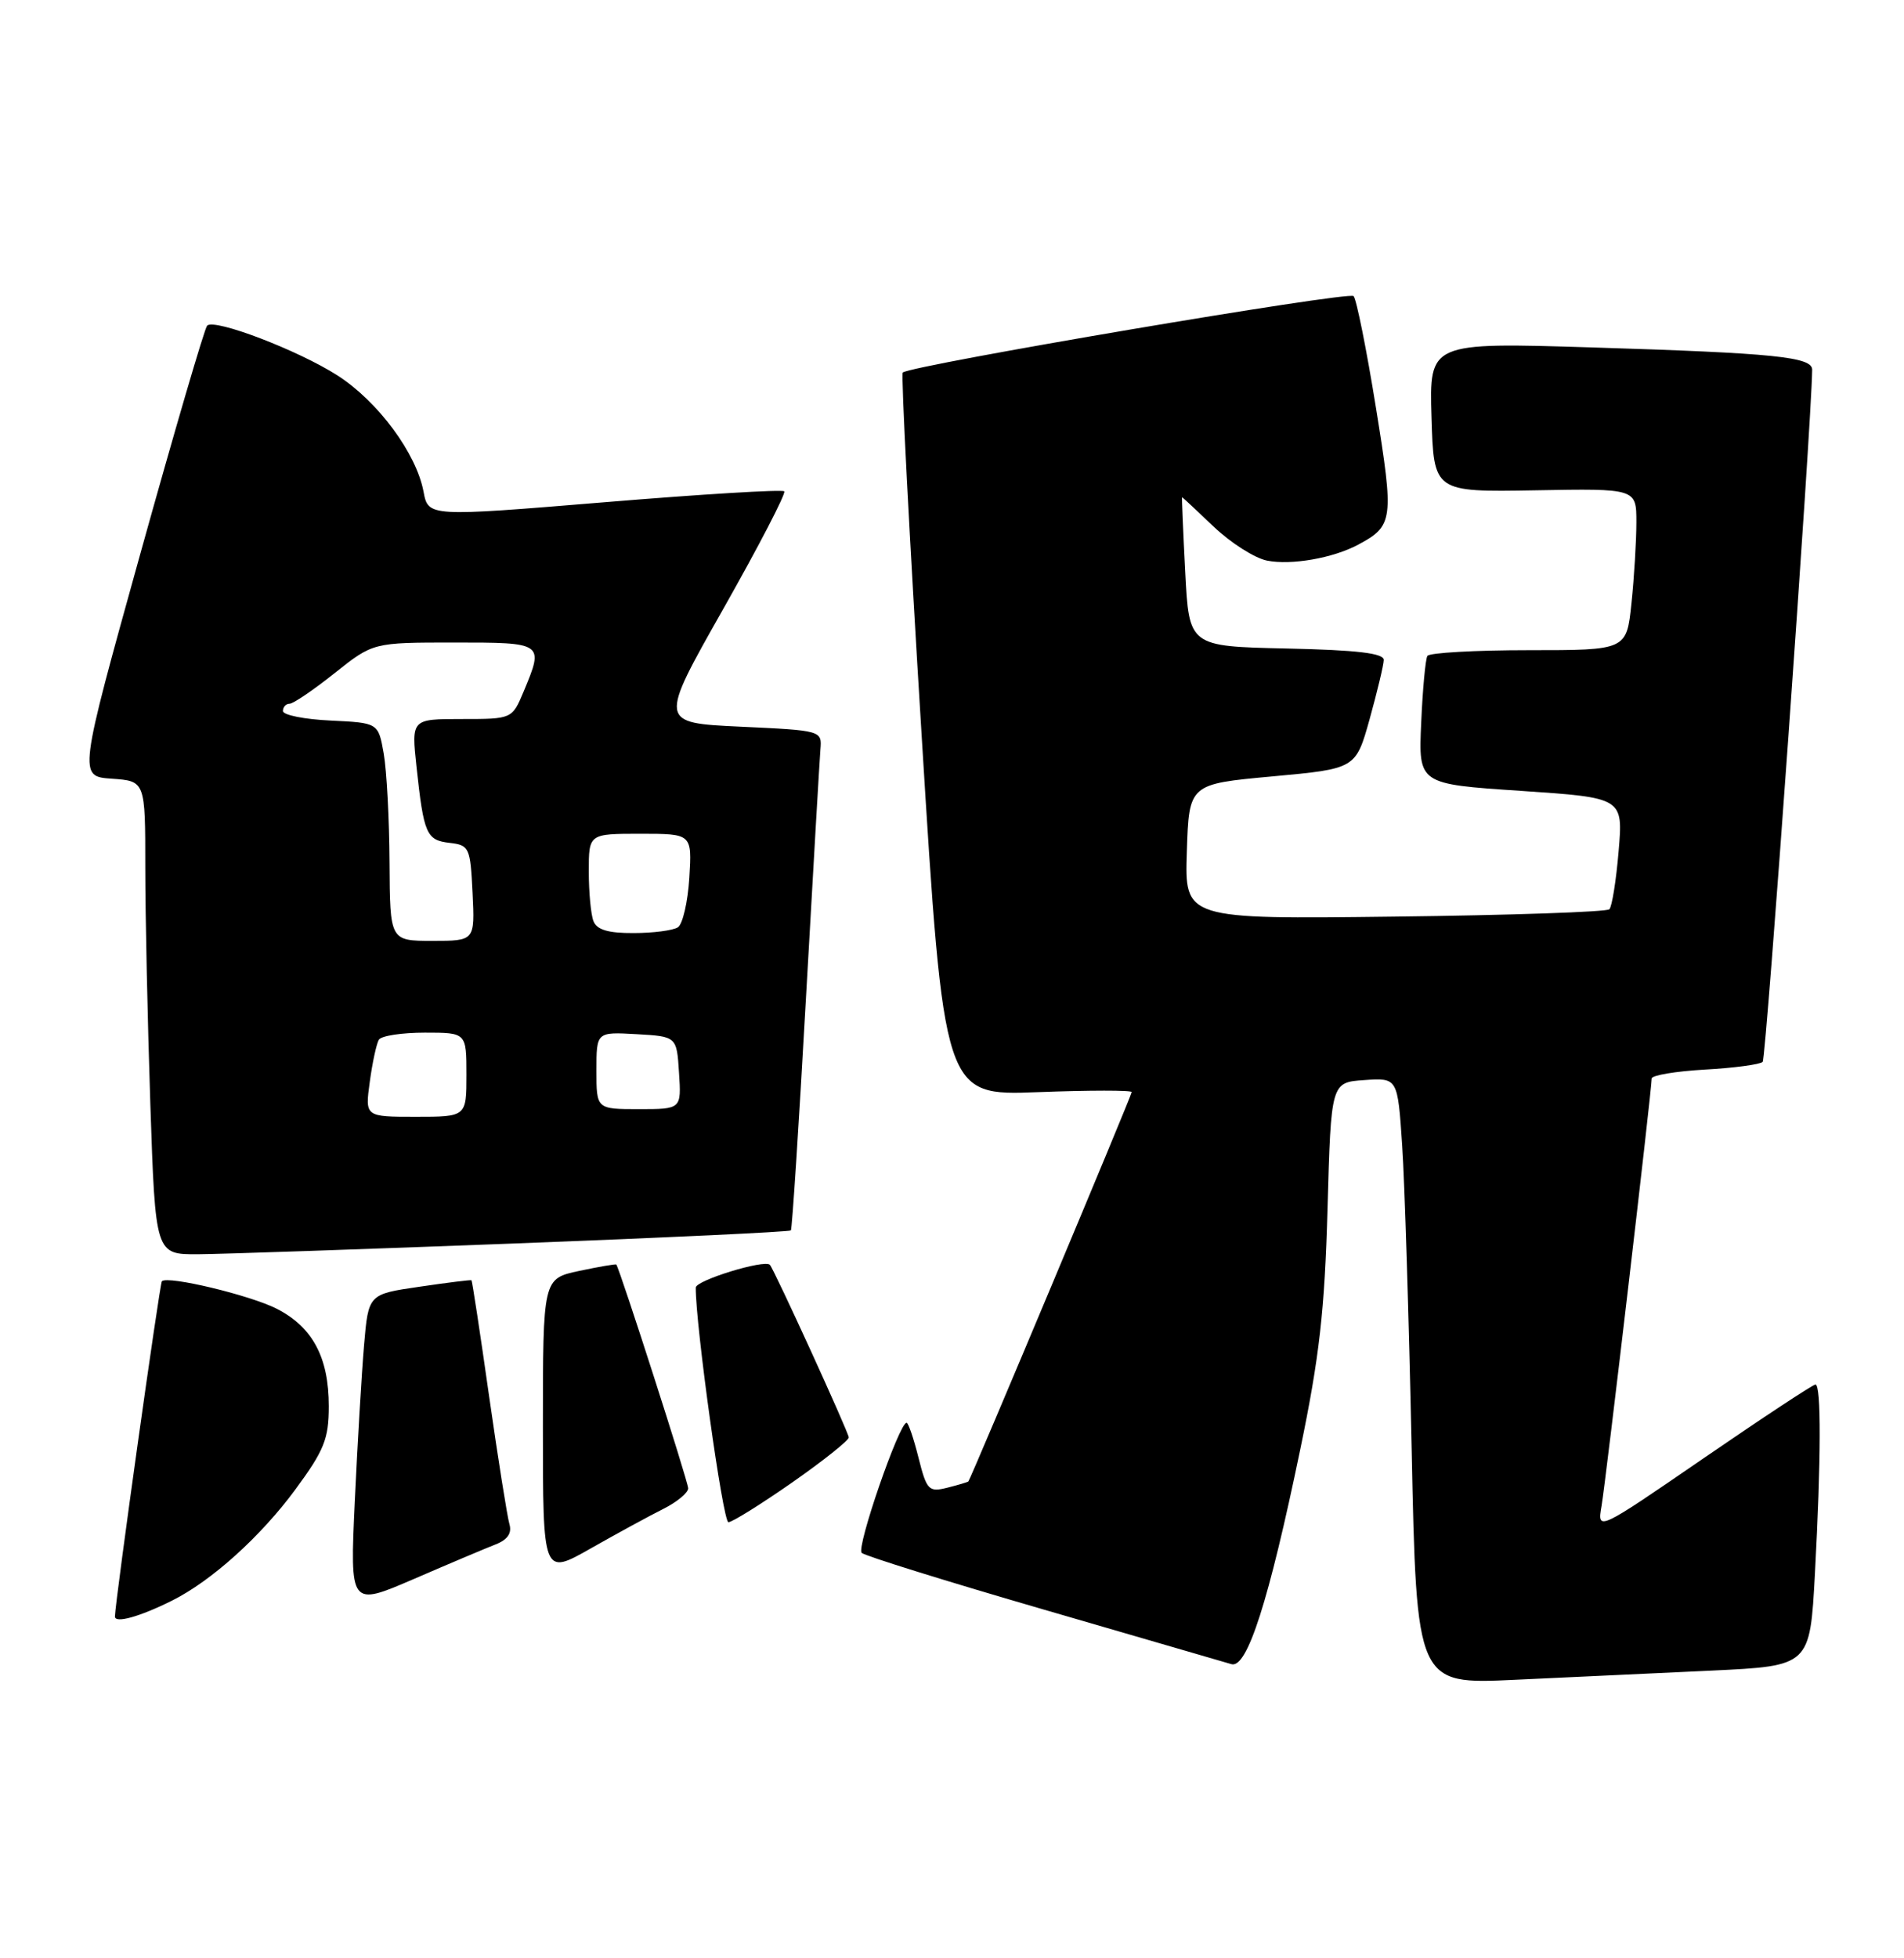 <?xml version="1.0" encoding="UTF-8" standalone="no"?>
<!DOCTYPE svg PUBLIC "-//W3C//DTD SVG 1.1//EN" "http://www.w3.org/Graphics/SVG/1.1/DTD/svg11.dtd" >
<svg xmlns="http://www.w3.org/2000/svg" xmlns:xlink="http://www.w3.org/1999/xlink" version="1.1" viewBox="0 0 249 256">
 <g >
 <path fill="currentColor"
d=" M 223.85 218.40 C 236.70 217.79 236.70 217.79 237.35 205.74 C 238.16 190.77 238.18 181.00 237.42 181.00 C 237.10 181.00 230.54 185.32 222.85 190.60 C 208.87 200.20 208.87 200.20 209.45 196.85 C 210.01 193.59 216.00 142.54 216.00 141.00 C 216.00 140.57 219.13 140.05 222.95 139.83 C 226.77 139.62 230.17 139.16 230.52 138.82 C 230.98 138.35 236.91 55.48 236.99 48.34 C 237.01 46.66 232.10 46.16 208.21 45.42 C 186.92 44.76 186.92 44.76 187.21 54.55 C 187.50 64.33 187.50 64.33 200.75 64.10 C 214.00 63.86 214.00 63.86 214.00 68.28 C 214.00 70.72 213.71 75.47 213.36 78.85 C 212.72 85.00 212.72 85.00 199.92 85.00 C 192.88 85.00 186.91 85.34 186.67 85.75 C 186.42 86.16 186.05 90.10 185.86 94.50 C 185.50 102.50 185.50 102.50 198.88 103.39 C 212.27 104.29 212.27 104.29 211.68 111.26 C 211.36 115.10 210.81 118.52 210.47 118.87 C 210.12 119.22 197.48 119.65 182.38 119.83 C 154.92 120.17 154.92 120.17 155.21 111.33 C 155.50 102.50 155.50 102.50 166.40 101.50 C 177.30 100.50 177.30 100.50 179.12 94.00 C 180.11 90.42 180.95 86.95 180.96 86.28 C 180.99 85.40 177.49 84.98 168.25 84.78 C 155.50 84.50 155.50 84.50 155.00 74.75 C 154.72 69.38 154.54 65.00 154.59 65.00 C 154.64 65.00 156.50 66.73 158.72 68.85 C 160.95 70.97 164.09 72.97 165.70 73.29 C 168.86 73.92 174.32 72.97 177.61 71.21 C 182.22 68.74 182.32 68.00 179.94 53.29 C 178.72 45.71 177.40 39.15 177.02 38.71 C 176.43 38.04 119.31 47.72 118.06 48.70 C 117.82 48.89 118.93 70.24 120.53 96.15 C 123.44 143.25 123.44 143.25 135.72 142.78 C 142.47 142.52 148.00 142.52 148.00 142.77 C 148.00 143.20 126.99 193.27 126.64 193.67 C 126.56 193.76 125.32 194.13 123.89 194.49 C 121.46 195.10 121.19 194.83 120.12 190.57 C 119.49 188.06 118.79 186.00 118.56 186.00 C 117.59 186.00 111.95 202.34 112.69 203.01 C 113.13 203.41 123.85 206.75 136.50 210.42 C 149.15 214.10 160.20 217.31 161.05 217.56 C 163.10 218.15 165.93 209.32 170.04 189.50 C 172.55 177.39 173.24 171.32 173.61 158.00 C 174.07 141.50 174.07 141.50 178.42 141.20 C 182.78 140.90 182.78 140.90 183.37 149.70 C 183.70 154.54 184.25 172.38 184.61 189.35 C 185.25 220.21 185.25 220.21 198.13 219.60 C 205.21 219.27 216.78 218.73 223.85 218.40 Z  M 22.50 209.25 C 27.67 206.67 34.09 200.88 38.63 194.72 C 42.40 189.60 43.00 188.10 43.00 183.84 C 43.00 177.45 40.88 173.49 36.18 171.09 C 32.70 169.32 21.94 166.74 21.17 167.50 C 20.89 167.78 15.11 208.98 15.03 211.32 C 15.00 212.27 18.25 211.37 22.50 209.25 Z  M 64.82 201.90 C 66.38 201.29 66.97 200.43 66.62 199.25 C 66.34 198.29 65.14 190.75 63.96 182.50 C 62.79 174.25 61.75 167.44 61.66 167.37 C 61.57 167.30 58.50 167.68 54.84 168.22 C 48.18 169.19 48.18 169.19 47.61 175.85 C 47.30 179.51 46.75 188.69 46.40 196.26 C 45.76 210.03 45.76 210.03 54.13 206.42 C 58.73 204.43 63.54 202.40 64.82 201.90 Z  M 86.75 197.26 C 88.54 196.36 90.00 195.15 90.00 194.57 C 90.00 193.73 81.10 166.03 80.60 165.32 C 80.53 165.22 78.34 165.60 75.74 166.15 C 71.00 167.16 71.00 167.16 71.00 186.57 C 71.00 205.98 71.00 205.98 77.25 202.43 C 80.69 200.48 84.96 198.15 86.75 197.26 Z  M 103.58 193.82 C 107.66 190.97 111.00 188.31 111.00 187.92 C 111.00 187.29 101.21 165.88 100.68 165.35 C 99.96 164.63 91.00 167.38 90.99 168.33 C 90.95 173.15 94.54 199.00 95.26 199.00 C 95.75 199.00 99.49 196.67 103.58 193.82 Z  M 67.32 162.56 C 87.02 161.81 103.27 161.04 103.43 160.85 C 103.59 160.66 104.48 147.00 105.40 130.50 C 106.33 114.00 107.18 99.38 107.29 98.00 C 107.50 95.50 107.48 95.50 96.83 95.00 C 86.15 94.50 86.15 94.50 94.59 79.60 C 99.23 71.40 102.82 64.49 102.56 64.23 C 102.30 63.97 91.72 64.61 79.05 65.66 C 56.01 67.56 56.01 67.56 55.39 64.28 C 54.45 59.26 49.43 52.48 44.13 49.08 C 39.01 45.80 28.06 41.61 27.09 42.57 C 26.76 42.89 22.84 56.28 18.37 72.32 C 10.25 101.50 10.25 101.50 14.62 101.80 C 19.00 102.11 19.00 102.11 19.00 113.39 C 19.00 119.60 19.30 133.53 19.66 144.34 C 20.32 164.00 20.32 164.00 25.91 163.97 C 28.98 163.95 47.62 163.31 67.32 162.56 Z  M 48.36 141.42 C 48.70 138.90 49.24 136.42 49.55 135.92 C 49.86 135.41 52.57 135.00 55.56 135.00 C 61.00 135.00 61.00 135.00 61.00 140.50 C 61.00 146.00 61.00 146.00 54.36 146.00 C 47.73 146.00 47.73 146.00 48.36 141.42 Z  M 78.00 139.95 C 78.00 134.90 78.00 134.90 83.25 135.20 C 88.50 135.50 88.50 135.50 88.80 140.25 C 89.11 145.00 89.11 145.00 83.55 145.00 C 78.00 145.00 78.00 145.00 78.00 139.95 Z  M 50.94 112.75 C 50.91 107.11 50.57 100.70 50.18 98.50 C 49.47 94.50 49.47 94.50 43.24 94.20 C 39.81 94.04 37.00 93.48 37.00 92.95 C 37.00 92.43 37.39 92.00 37.87 92.00 C 38.35 92.00 41.00 90.20 43.76 88.00 C 48.79 84.00 48.79 84.00 59.39 84.00 C 71.12 84.00 71.15 84.01 68.49 90.38 C 66.97 94.00 66.97 94.00 60.39 94.00 C 53.80 94.00 53.80 94.00 54.47 100.25 C 55.42 109.06 55.76 109.84 58.80 110.19 C 61.38 110.49 61.51 110.79 61.80 116.75 C 62.10 123.00 62.10 123.00 56.55 123.00 C 51.00 123.00 51.00 123.00 50.94 112.75 Z  M 77.61 120.42 C 77.27 119.55 77.00 116.62 77.00 113.92 C 77.00 109.00 77.00 109.00 83.75 109.00 C 90.50 109.00 90.50 109.00 90.15 114.75 C 89.95 117.91 89.28 120.83 88.65 121.23 C 88.02 121.64 85.41 121.98 82.86 121.98 C 79.54 122.00 78.04 121.55 77.61 120.42 Z "/>
</g>
</svg>